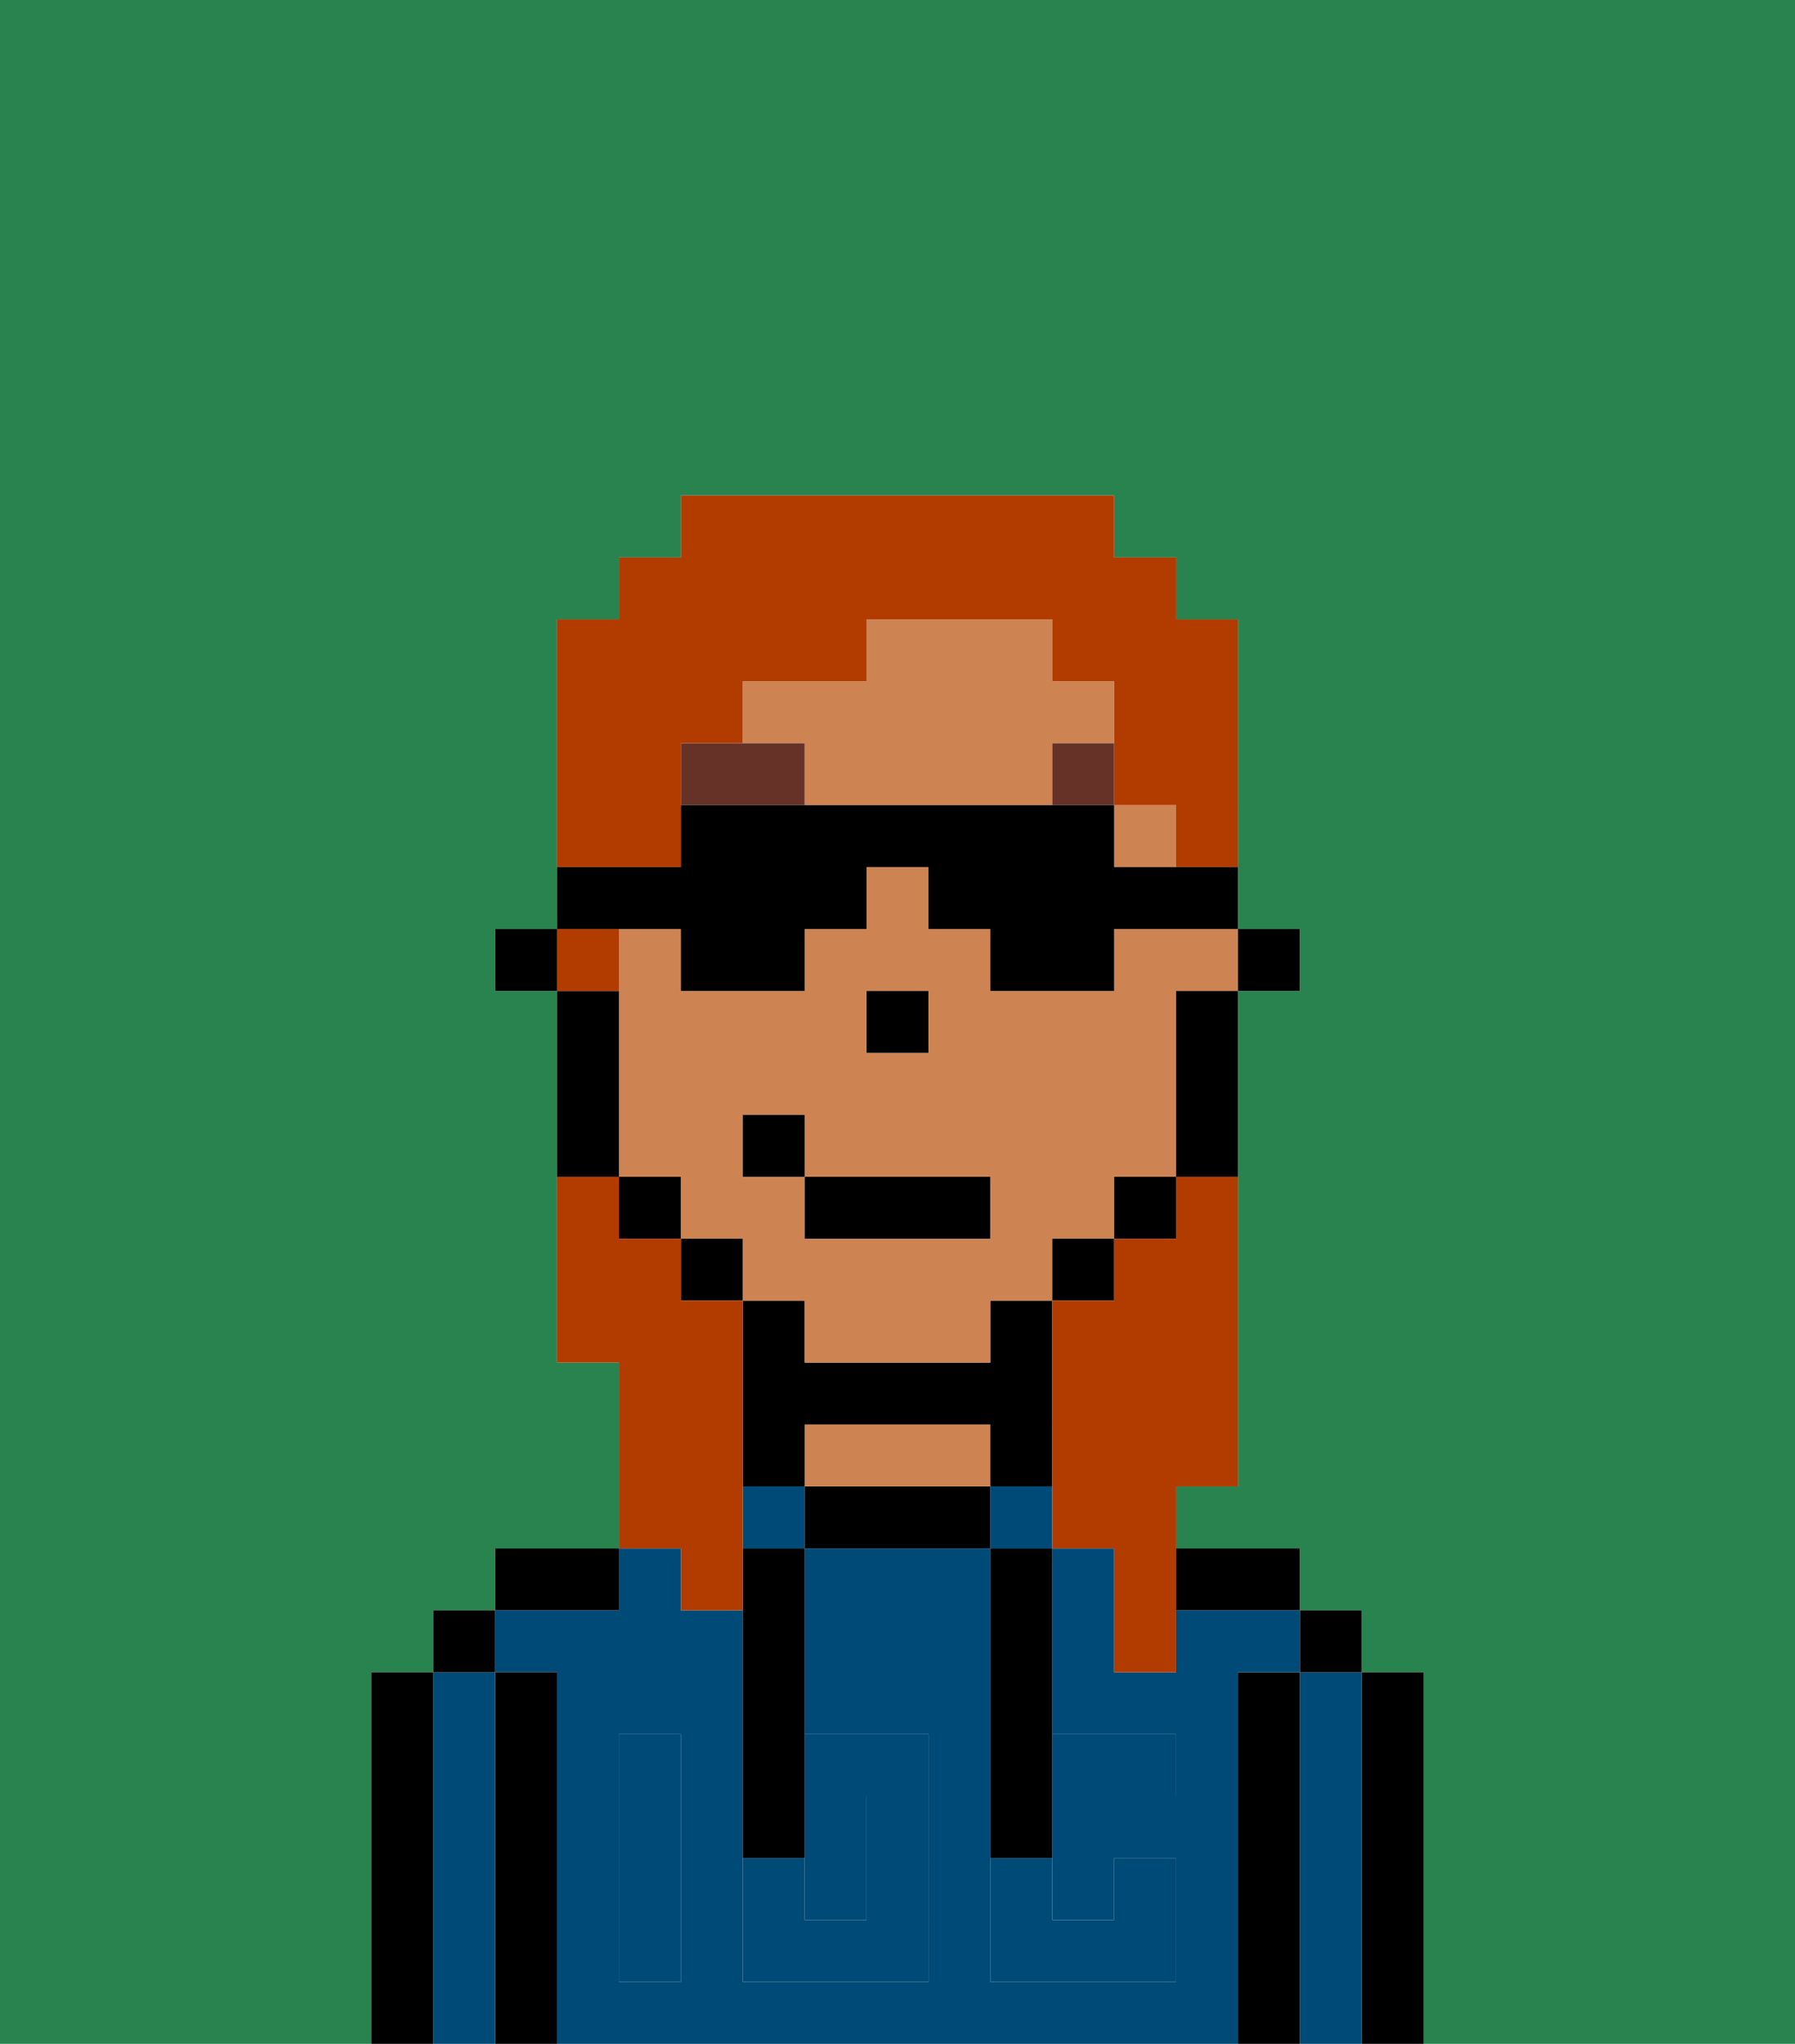 <svg xmlns="http://www.w3.org/2000/svg" viewBox="0 0 29 33"><defs><style>polygon,rect,path{shape-rendering:crispedges;}.ra277-1{fill:#29834f;}.ra277-2{fill:#000000;}.ra277-3{fill:#004a77;}.ra277-4{fill:#ce8452;}.ra277-5{fill:#004a77;}.ra277-6{fill:#663228;}.ra277-7{fill:#b23b00;}</style></defs><rect class="ra277-1" x="18" y="19" width="1"/><rect class="ra277-1" x="16" y="21" width="1"/><rect class="ra277-1" x="17" y="20" width="1"/><path class="ra277-1" d="M10,17v2h1v1h1v1h1v1h0V21H12V20H11V19H10V16h0Z"/><path class="ra277-1" d="M0,33H29V0H0Zm6-1V27H7V26H8V25h2V22H9V16H8V15H9V10h1V9h1V8h7V9h1v1h1v5h1v1H20v8H19v1h2v1h1v1h1v6H6Z"/><rect class="ra277-1" x="19" y="16" width="1"/><polygon class="ra277-1" points="15 17 15 17 15 16 14 16 14 16 15 16 15 17"/><path class="ra277-2" d="M22,33h1V27H22v6Z"/><path class="ra277-3" d="M21,28v5h1V27H21Z"/><rect class="ra277-2" x="21" y="26" width="1" height="1"/><path class="ra277-2" d="M21,28V27H20v6h1V28Z"/><rect class="ra277-3" x="12" y="24" width="1" height="1"/><path class="ra277-3" d="M9,27v6H20V27h1V26H19v1H18V25H17v3h2v1H17v2h1V30h1v2H16V25H13v3h2v4H12V26H11V25H10v1H8v1Zm1,4V28h1v4H10Z"/><rect class="ra277-3" x="16" y="24" width="1" height="1"/><path class="ra277-2" d="M20,26h1V25H19v1Z"/><path class="ra277-2" d="M15,24H13v1h3V24Z"/><path class="ra277-4" d="M15,23H13v1h3V23Z"/><path class="ra277-2" d="M13,23h3v1h1V21H16v1H13V21H12v3h1Z"/><path class="ra277-2" d="M10,25H8v1h2Z"/><path class="ra277-2" d="M9,27H8v6H9V27Z"/><path class="ra277-3" d="M7,32v1H8V27H7v5Z"/><rect class="ra277-2" x="7" y="26" width="1" height="1"/><path class="ra277-2" d="M7,32V27H6v6H7Z"/><path class="ra277-3" d="M14,31V29H13v2Z"/><path class="ra277-5" d="M14,29v2H13V30H12v2h3V28H13v1Z"/><path class="ra277-5" d="M11,31V28H10v4h1Z"/><path class="ra277-5" d="M18,29h1V28H17v1Z"/><path class="ra277-5" d="M16,31v1h3V30H18v1H17V30H16Z"/><path class="ra277-2" d="M12,26v4h1V25H12Z"/><path class="ra277-2" d="M16,26v4h1V25H16Z"/><polygon class="ra277-2" points="20 16 20 16 21 16 21 15 20 15 20 16 20 16"/><path class="ra277-4" d="M18,12V11H17V10H14v1H12v1h1v1h4V12Z"/><path class="ra277-4" d="M18,16H16V15H15V14H14v1H13v1H11V15H10v4h1v1h1v1h1v1h3V21h1V20h1V19h1V16h1V15H18Zm-4,0h1v1H14Zm2,4H13V19H12V18h1v1h3Z"/><polygon class="ra277-4" points="19 13 19 13 18 13 18 14 19 14 19 13 19 13"/><path class="ra277-2" d="M19,16v3h1V16Z"/><polygon class="ra277-2" points="19 20 19 19 18 19 18 19 18 20 18 20 19 20"/><polygon class="ra277-2" points="18 21 18 20 17 20 17 20 17 21 17 21 18 21"/><rect class="ra277-2" x="11" y="20" width="1" height="1"/><rect class="ra277-2" x="10" y="19" width="1" height="1"/><path class="ra277-2" d="M10,18V16H9v3h1Z"/><polygon class="ra277-2" points="9 16 9 15 8 15 8 16 9 16 9 16 9 16"/><polygon class="ra277-2" points="15 17 15 16 14 16 14 16 14 17 15 17 15 17"/><path class="ra277-6" d="M11,12v1h2V12Z"/><rect class="ra277-6" x="17" y="12" width="1" height="1"/><rect class="ra277-6" x="18" y="13" width="1"/><rect class="ra277-2" x="13" y="19" width="3" height="1"/><rect class="ra277-2" x="12" y="18" width="1" height="1"/><path class="ra277-7" d="M19,20H18v1H17v4h1v2h1V24h1V19H19Z"/><path class="ra277-7" d="M9,16h1V15H9v1Z"/><path class="ra277-7" d="M11,14V12h1V11h2V10h3v1h1v2h1v1h1V10H19V9H18V8H11V9H10v1H9v4h2Z"/><path class="ra277-7" d="M11,26h1V21H11V20H10V19H9v3h1v3h1Z"/><path class="ra277-2" d="M11,15v1h2V15h1V14h1v1h1v1h2V15h2V14H18V13H11v1H9v1h2Z"/></svg>